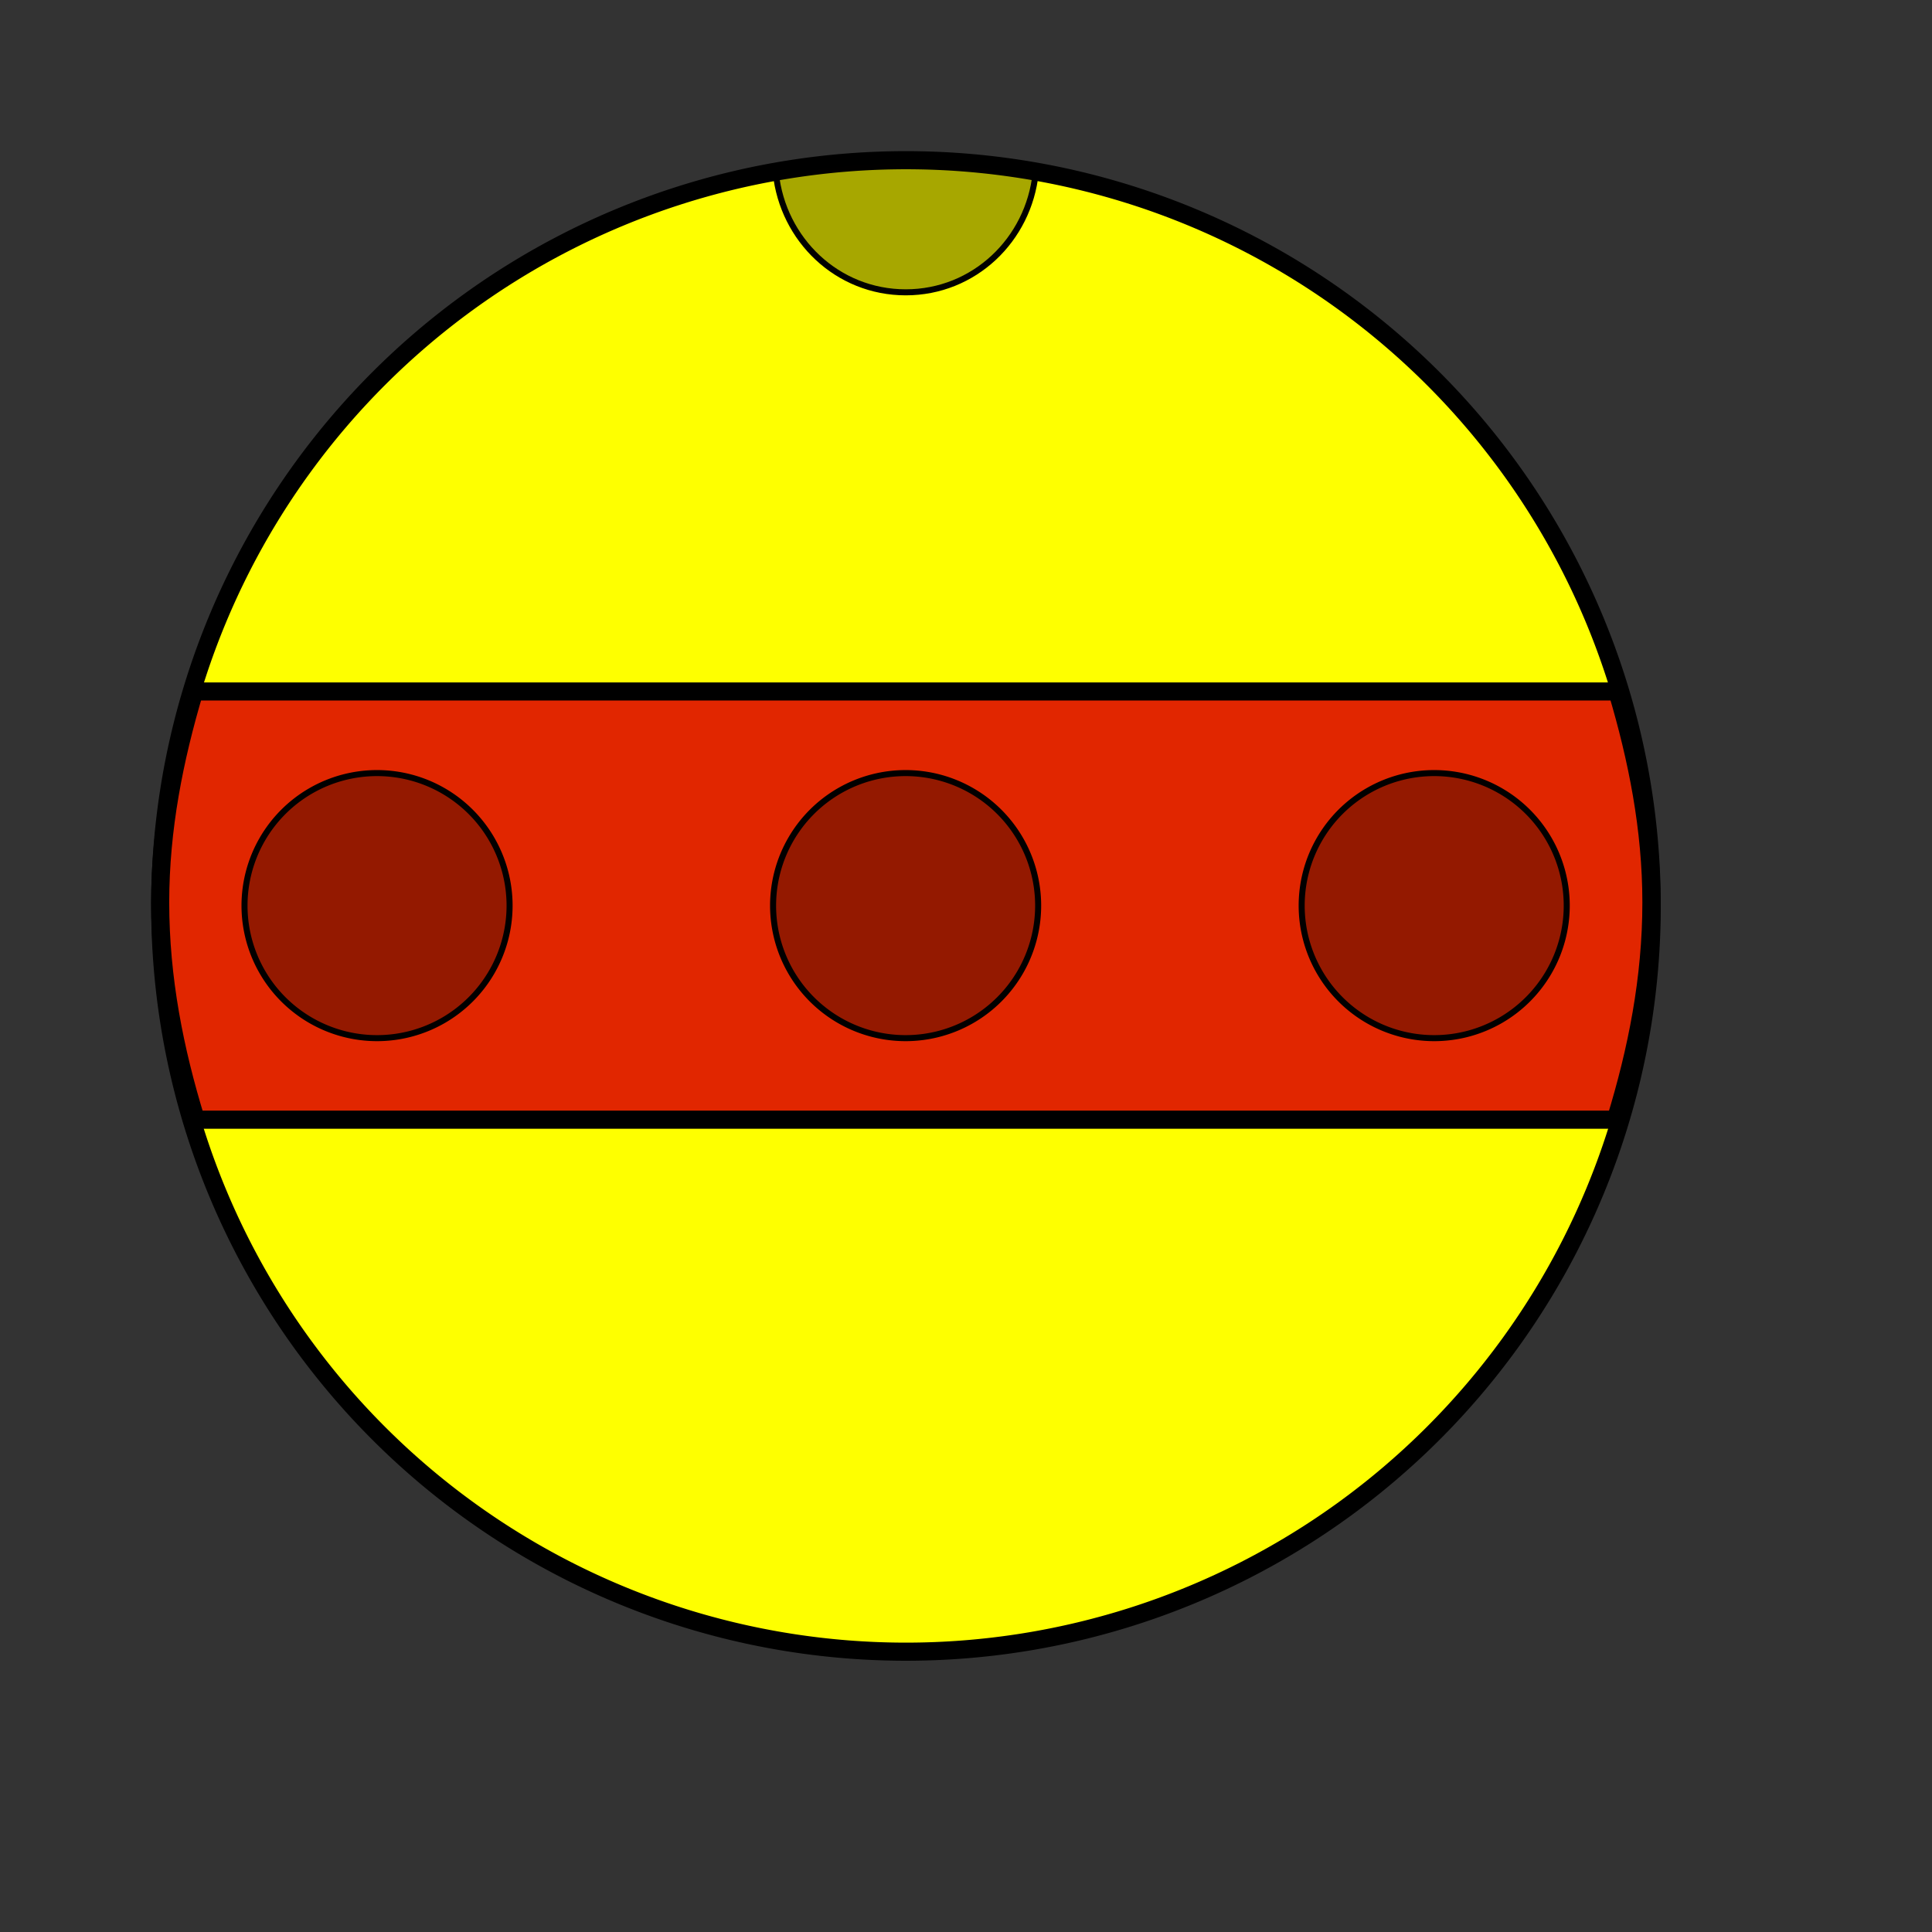 <?xml version="1.0" encoding="UTF-8" standalone="no"?>
<!-- Created with Inkscape (http://www.inkscape.org/) -->
<svg
   xmlns:dc="http://purl.org/dc/elements/1.1/"
   xmlns:cc="http://web.resource.org/cc/"
   xmlns:rdf="http://www.w3.org/1999/02/22-rdf-syntax-ns#"
   xmlns:svg="http://www.w3.org/2000/svg"
   xmlns="http://www.w3.org/2000/svg"
   xmlns:sodipodi="http://inkscape.sourceforge.net/DTD/sodipodi-0.dtd"
   xmlns:inkscape="http://www.inkscape.org/namespaces/inkscape"
   width="3cm"
   height="3cm"
   id="svg8515"
   sodipodi:version="0.32"
   inkscape:version="0.42.2"
   sodipodi:docbase="/home/benjamin/c++/schafkopf/carddecks/svg"
   sodipodi:docname="schelln1.svg">
  <rect width="100%" height="100%" fill="#333333" stroke="none"/>
  <defs
     id="defs3" />
  <sodipodi:namedview
     inkscape:document-units="mm"
     id="base"
     pagecolor="#ffffff"
     bordercolor="#666666"
     borderopacity="1.0"
     inkscape:pageopacity="0.0"
     inkscape:pageshadow="2"
     inkscape:zoom="5.0141483"
     inkscape:cx="53.149605"
     inkscape:cy="53.149605"
     inkscape:current-layer="layer1"
     inkscape:window-width="1016"
     inkscape:window-height="698"
     inkscape:window-x="0"
     inkscape:window-y="0" />
  <g
     inkscape:label="Layer 1"
     inkscape:groupmode="layer"
     id="layer1">
    <path
       sodipodi:type="arc"
       style="opacity:1;fill:#feff00;fill-opacity:1;fill-rule:evenodd;stroke:#000000;stroke-width:0.666;stroke-linecap:butt;stroke-linejoin:round;stroke-miterlimit:4;stroke-dasharray:none;stroke-dashoffset:0;stroke-opacity:1"
       id="path8521"
       sodipodi:cx="54.944527"
       sodipodi:cy="52.551296"
       sodipodi:rx="27.422403"
       sodipodi:ry="27.422403"
       d="M 82.367 52.551 A 27.422 27.422 0 1 1  27.522,52.551 A 27.422 27.422 0 1 1  82.367 52.551 z"
       transform="matrix(1.596,0,0,1.596,-34.522,-30.703)" />
    <path
       style="opacity:1;fill:#e12600;fill-opacity:1;fill-rule:evenodd;stroke:#000000;stroke-width:1.063;stroke-linecap:butt;stroke-linejoin:round;stroke-miterlimit:4;stroke-dasharray:none;stroke-dashoffset:0;stroke-opacity:1"
       d="M 11.4,40.581 C 10.227,44.533 9.4,48.629 9.4,52.959 C 9.4,57.43 10.246,61.648 11.494,65.712 L 94.825,65.712 C 96.072,61.648 96.919,57.43 96.919,52.959 C 96.919,48.629 96.092,44.533 94.919,40.581 L 11.4,40.581 z "
       id="path9251" />
    <path
       sodipodi:type="arc"
       style="opacity:1;fill:#050000;fill-opacity:0.347;fill-rule:evenodd;stroke:#000000;stroke-width:0.354;stroke-linecap:butt;stroke-linejoin:round;stroke-miterlimit:4;stroke-dasharray:none;stroke-dashoffset:0;stroke-opacity:1"
       id="path9256"
       sodipodi:cx="31.311399"
       sodipodi:cy="55.044243"
       sodipodi:rx="7.7779908"
       sodipodi:ry="7.7779908"
       d="M 39.089 55.044 A 7.778 7.778 0 1 1  23.533,55.044 A 7.778 7.778 0 1 1  39.089 55.044 z"
       transform="translate(-9.183,-1.895)" />
    <path
       sodipodi:type="arc"
       style="opacity:1;fill:#050000;fill-opacity:0.347;fill-rule:evenodd;stroke:#000000;stroke-width:0.354;stroke-linecap:butt;stroke-linejoin:round;stroke-miterlimit:4;stroke-dasharray:none;stroke-dashoffset:0;stroke-opacity:1"
       id="path9258"
       sodipodi:cx="31.311399"
       sodipodi:cy="55.044243"
       sodipodi:rx="7.7779908"
       sodipodi:ry="7.7779908"
       d="M 39.089 55.044 A 7.778 7.778 0 1 1  23.533,55.044 A 7.778 7.778 0 1 1  39.089 55.044 z"
       transform="translate(21.838,-1.895)" />
    <path
       sodipodi:type="arc"
       style="opacity:1;fill:#050000;fill-opacity:0.347;fill-rule:evenodd;stroke:#000000;stroke-width:0.354;stroke-linecap:butt;stroke-linejoin:round;stroke-miterlimit:4;stroke-dasharray:none;stroke-dashoffset:0;stroke-opacity:1"
       id="path9260"
       sodipodi:cx="31.311399"
       sodipodi:cy="55.044243"
       sodipodi:rx="7.7779908"
       sodipodi:ry="7.7779908"
       d="M 39.089 55.044 A 7.778 7.778 0 1 1  23.533,55.044 A 7.778 7.778 0 1 1  39.089 55.044 z"
       transform="translate(52.86,-1.895)" />
    <path
       style="opacity:1;fill:#050000;fill-opacity:0.347;fill-rule:evenodd;stroke:#000000;stroke-width:0.354;stroke-linecap:butt;stroke-linejoin:round;stroke-miterlimit:4;stroke-dasharray:none;stroke-dashoffset:0;stroke-opacity:1"
       d="M 53.156 9.406 C 50.544 9.406 48.018 9.717 45.531 10.156 C 45.941 14.065 49.14 17.156 53.156 17.156 C 57.173 17.156 60.372 14.066 60.781 10.156 C 58.295 9.717 55.768 9.406 53.156 9.406 z "
       id="path9262" />
  </g>
</svg>
